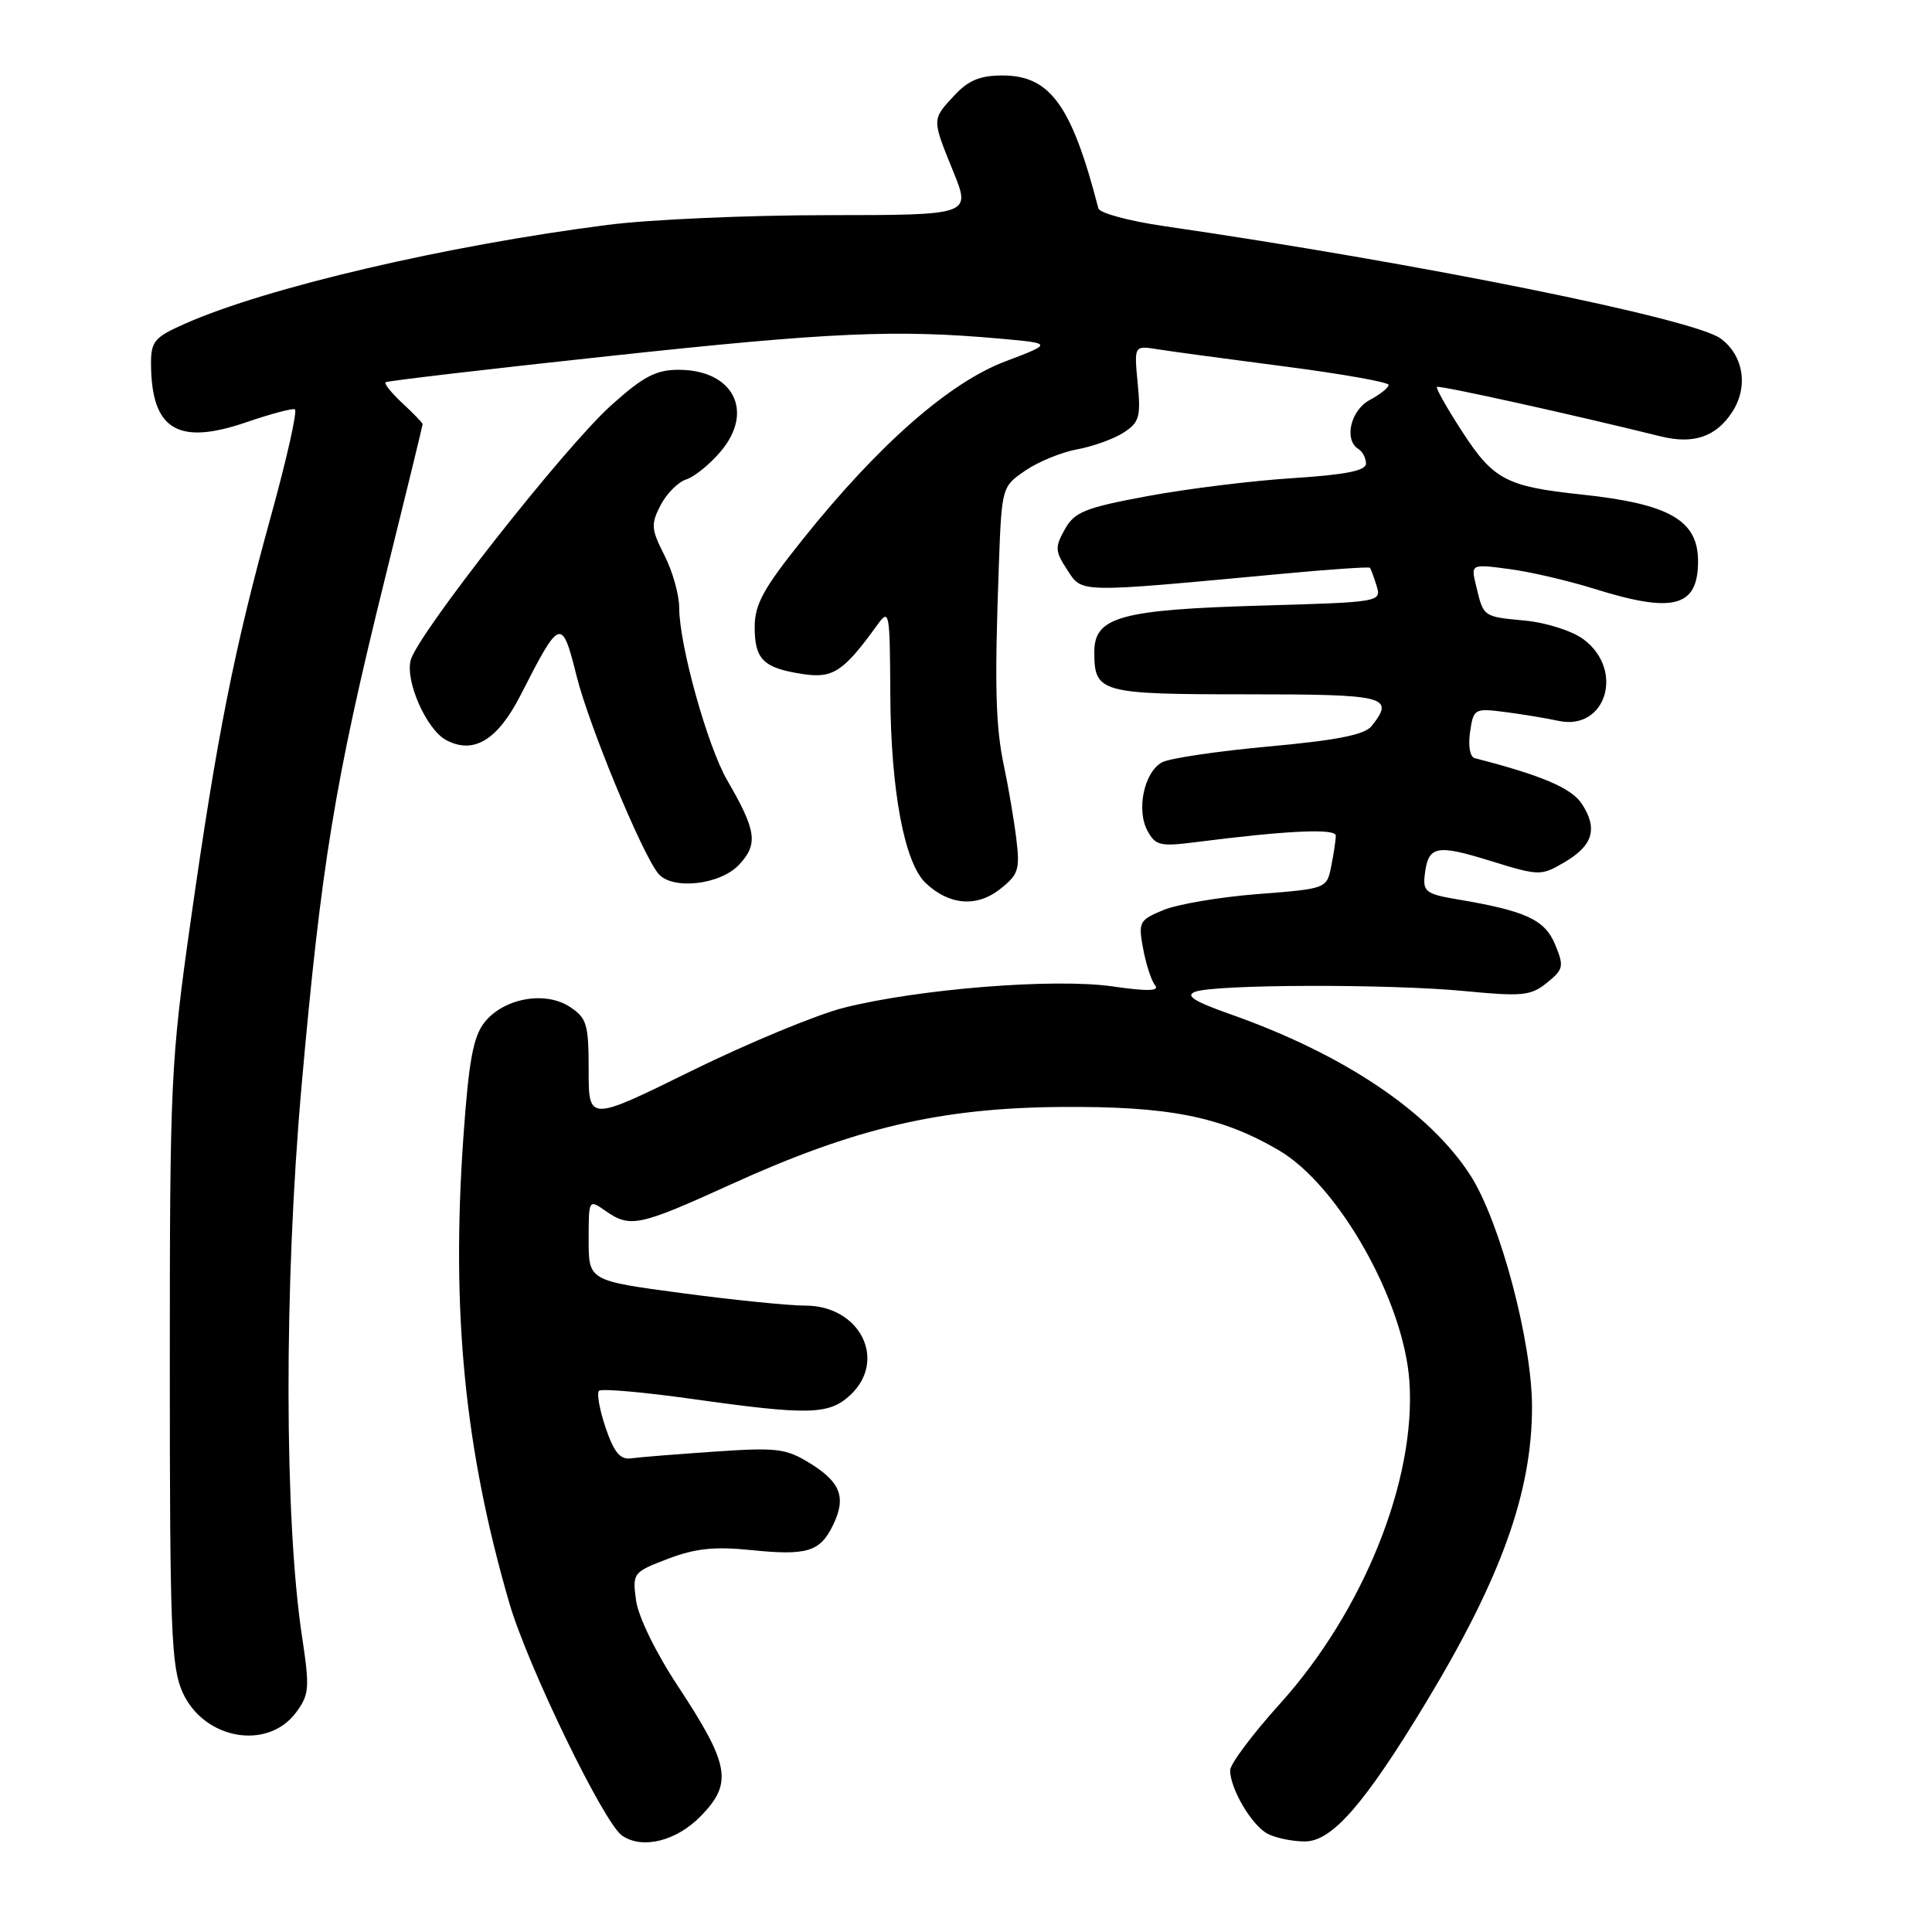 <?xml version="1.0" encoding="UTF-8" standalone="no"?>
<!DOCTYPE svg PUBLIC "-//W3C//DTD SVG 1.1//EN" "http://www.w3.org/Graphics/SVG/1.1/DTD/svg11.dtd" >
<svg xmlns="http://www.w3.org/2000/svg" xmlns:xlink="http://www.w3.org/1999/xlink" version="1.1" viewBox="0 0 256 256">
 <g >
 <path fill="currentColor"
d=" M 92.90 240.60 C 97.12 236.25 96.68 233.83 89.82 223.41 C 86.91 219.01 84.57 214.21 84.28 212.06 C 83.79 208.43 83.87 208.32 88.51 206.55 C 92.13 205.17 94.68 204.90 99.49 205.39 C 106.92 206.15 108.65 205.63 110.36 202.13 C 112.16 198.45 111.42 196.42 107.34 193.90 C 104.14 191.92 102.94 191.78 94.65 192.35 C 89.62 192.69 84.65 193.09 83.61 193.24 C 82.18 193.44 81.36 192.45 80.25 189.19 C 79.45 186.82 79.05 184.61 79.37 184.29 C 79.69 183.97 85.25 184.46 91.73 185.37 C 107.22 187.55 109.86 187.48 112.69 184.83 C 117.59 180.22 113.95 173.00 106.71 173.00 C 104.55 173.00 97.20 172.26 90.39 171.35 C 78.00 169.70 78.00 169.70 78.00 164.29 C 78.00 158.91 78.01 158.89 80.22 160.44 C 83.49 162.73 84.67 162.48 96.80 156.96 C 113.25 149.47 124.55 146.81 140.50 146.68 C 154.87 146.56 161.81 147.94 169.47 152.43 C 177.36 157.06 186.00 172.33 186.75 183.00 C 187.67 196.07 180.67 213.50 169.58 225.78 C 165.96 229.79 163.00 233.75 163.00 234.58 C 163.00 237.01 165.85 241.85 167.94 242.97 C 169.00 243.54 171.24 244.00 172.91 244.00 C 176.50 244.00 180.82 239.04 188.95 225.59 C 198.93 209.07 203.00 197.71 203.00 186.42 C 203.00 177.78 198.77 161.88 194.85 155.76 C 189.43 147.33 178.07 139.69 163.03 134.39 C 158.24 132.70 157.02 131.93 158.35 131.42 C 160.95 130.42 184.03 130.36 194.05 131.32 C 201.73 132.06 202.84 131.95 204.98 130.22 C 207.18 128.44 207.26 128.05 206.06 125.15 C 204.69 121.85 202.20 120.70 193.00 119.15 C 189.00 118.48 188.53 118.12 188.78 115.97 C 189.23 112.07 190.27 111.84 197.38 114.04 C 203.99 116.08 204.18 116.08 207.30 114.25 C 211.08 112.05 211.75 109.79 209.60 106.51 C 208.23 104.42 204.28 102.74 195.41 100.46 C 194.78 100.30 194.52 98.84 194.79 97.00 C 195.24 93.91 195.37 93.83 199.38 94.34 C 201.64 94.63 204.86 95.16 206.52 95.52 C 212.81 96.86 215.29 88.77 209.82 84.71 C 208.33 83.60 204.90 82.50 202.05 82.23 C 196.48 81.70 196.58 81.77 195.59 77.61 C 194.89 74.73 194.89 74.73 199.98 75.40 C 202.78 75.77 207.87 76.96 211.29 78.03 C 221.75 81.31 225.00 80.44 225.00 74.37 C 225.00 68.93 221.21 66.76 209.50 65.52 C 199.64 64.48 197.87 63.55 193.80 57.27 C 191.76 54.14 190.23 51.43 190.40 51.27 C 190.66 51.01 208.38 54.93 220.04 57.82 C 224.39 58.90 227.37 57.89 229.51 54.62 C 231.70 51.28 231.05 47.11 228.00 44.86 C 224.43 42.23 188.15 34.90 154.17 29.95 C 149.58 29.28 145.70 28.23 145.54 27.61 C 142.00 13.94 139.16 10.00 132.82 10.00 C 129.87 10.00 128.30 10.65 126.45 12.65 C 123.46 15.88 123.46 15.71 126.33 22.77 C 128.65 28.50 128.65 28.50 109.58 28.51 C 99.08 28.51 86.00 29.09 80.50 29.80 C 59.17 32.53 35.34 38.10 24.54 42.88 C 20.47 44.68 20.00 45.23 20.01 48.19 C 20.05 56.95 23.55 59.08 32.70 55.93 C 35.84 54.85 38.71 54.09 39.07 54.23 C 39.44 54.38 38.00 60.80 35.87 68.50 C 31.00 86.15 28.75 97.49 25.27 122.00 C 22.62 140.66 22.50 143.20 22.50 181.00 C 22.50 216.05 22.69 220.92 24.20 224.26 C 27.03 230.50 35.45 231.99 39.23 226.91 C 40.98 224.55 41.05 223.68 40.03 216.91 C 37.66 201.31 37.63 170.24 39.95 144.00 C 42.56 114.55 44.38 103.47 50.97 76.82 C 53.74 65.65 56.00 56.37 56.00 56.20 C 56.00 56.04 54.80 54.80 53.34 53.44 C 51.88 52.09 50.87 50.83 51.09 50.65 C 51.32 50.47 64.78 48.89 81.00 47.15 C 110.08 44.02 118.71 43.64 132.50 44.87 C 139.50 45.50 139.50 45.50 133.18 47.90 C 125.76 50.71 116.37 58.96 106.39 71.44 C 101.15 77.98 100.00 80.08 100.00 83.09 C 100.00 87.39 101.14 88.51 106.34 89.31 C 110.36 89.93 111.75 89.02 116.21 82.86 C 117.85 80.58 117.91 80.90 117.97 92.00 C 118.04 104.76 119.83 114.32 122.65 117.00 C 125.74 119.94 129.41 120.25 132.49 117.83 C 134.96 115.89 135.17 115.23 134.66 111.09 C 134.35 108.57 133.62 104.29 133.05 101.60 C 131.91 96.25 131.77 91.03 132.35 75.00 C 132.73 64.55 132.75 64.49 135.84 62.37 C 137.55 61.19 140.65 59.92 142.73 59.54 C 144.80 59.16 147.57 58.17 148.87 57.33 C 150.97 55.97 151.18 55.24 150.75 50.79 C 150.27 45.78 150.27 45.78 153.39 46.28 C 155.10 46.56 162.69 47.58 170.25 48.56 C 177.81 49.54 184.00 50.64 184.00 51.00 C 184.00 51.37 182.88 52.26 181.50 53.00 C 178.95 54.36 178.05 58.29 180.00 59.50 C 180.55 59.84 181.00 60.71 181.00 61.43 C 181.00 62.37 178.29 62.91 171.25 63.36 C 165.89 63.70 157.24 64.77 152.04 65.74 C 143.75 67.28 142.39 67.83 141.10 70.13 C 139.76 72.51 139.80 73.04 141.42 75.52 C 143.44 78.60 142.55 78.58 169.90 76.03 C 176.17 75.44 181.40 75.09 181.52 75.23 C 181.65 75.38 182.05 76.47 182.41 77.64 C 183.06 79.76 182.87 79.79 167.28 80.24 C 148.46 80.78 145.00 81.73 145.00 86.40 C 145.00 91.79 145.76 92.00 165.20 92.00 C 183.76 92.00 184.85 92.28 181.75 96.20 C 180.83 97.36 177.21 98.08 168.15 98.91 C 161.36 99.53 154.98 100.47 153.98 101.01 C 151.62 102.28 150.54 107.28 152.04 110.07 C 153.09 112.03 153.73 112.19 158.35 111.60 C 170.55 110.04 177.00 109.74 177.00 110.73 C 177.00 111.29 176.73 113.10 176.40 114.75 C 175.80 117.76 175.80 117.76 166.65 118.47 C 161.62 118.86 155.99 119.82 154.14 120.59 C 150.94 121.92 150.81 122.18 151.48 125.75 C 151.86 127.81 152.58 129.98 153.06 130.57 C 153.69 131.33 152.03 131.37 147.39 130.70 C 139.72 129.60 121.81 131.02 111.83 133.53 C 108.25 134.43 99.18 138.19 91.66 141.88 C 78.00 148.61 78.00 148.61 78.00 141.83 C 78.00 135.70 77.76 134.89 75.50 133.41 C 72.22 131.26 66.72 132.27 64.19 135.48 C 62.70 137.38 62.11 140.58 61.40 150.70 C 59.77 173.85 61.57 192.07 67.50 212.45 C 69.93 220.77 80.01 241.57 82.43 243.23 C 85.13 245.09 89.66 243.95 92.90 240.60 Z  M 97.92 114.59 C 100.49 111.85 100.24 110.08 96.37 103.41 C 93.75 98.90 90.00 85.44 90.00 80.55 C 90.00 78.83 89.12 75.69 88.04 73.58 C 86.28 70.12 86.23 69.46 87.53 66.94 C 88.33 65.40 89.86 63.86 90.95 63.52 C 92.03 63.17 94.09 61.50 95.52 59.79 C 99.99 54.48 97.14 49.00 89.92 49.00 C 86.91 49.00 85.23 49.89 80.97 53.72 C 74.79 59.27 55.26 84.12 54.41 87.50 C 53.70 90.32 56.53 96.68 59.11 98.06 C 62.74 100.00 65.92 98.09 68.97 92.13 C 74.23 81.81 74.44 81.74 76.41 89.61 C 78.05 96.17 85.05 113.09 87.22 115.75 C 89.03 117.96 95.40 117.27 97.92 114.59 Z "/>
</g>
</svg>